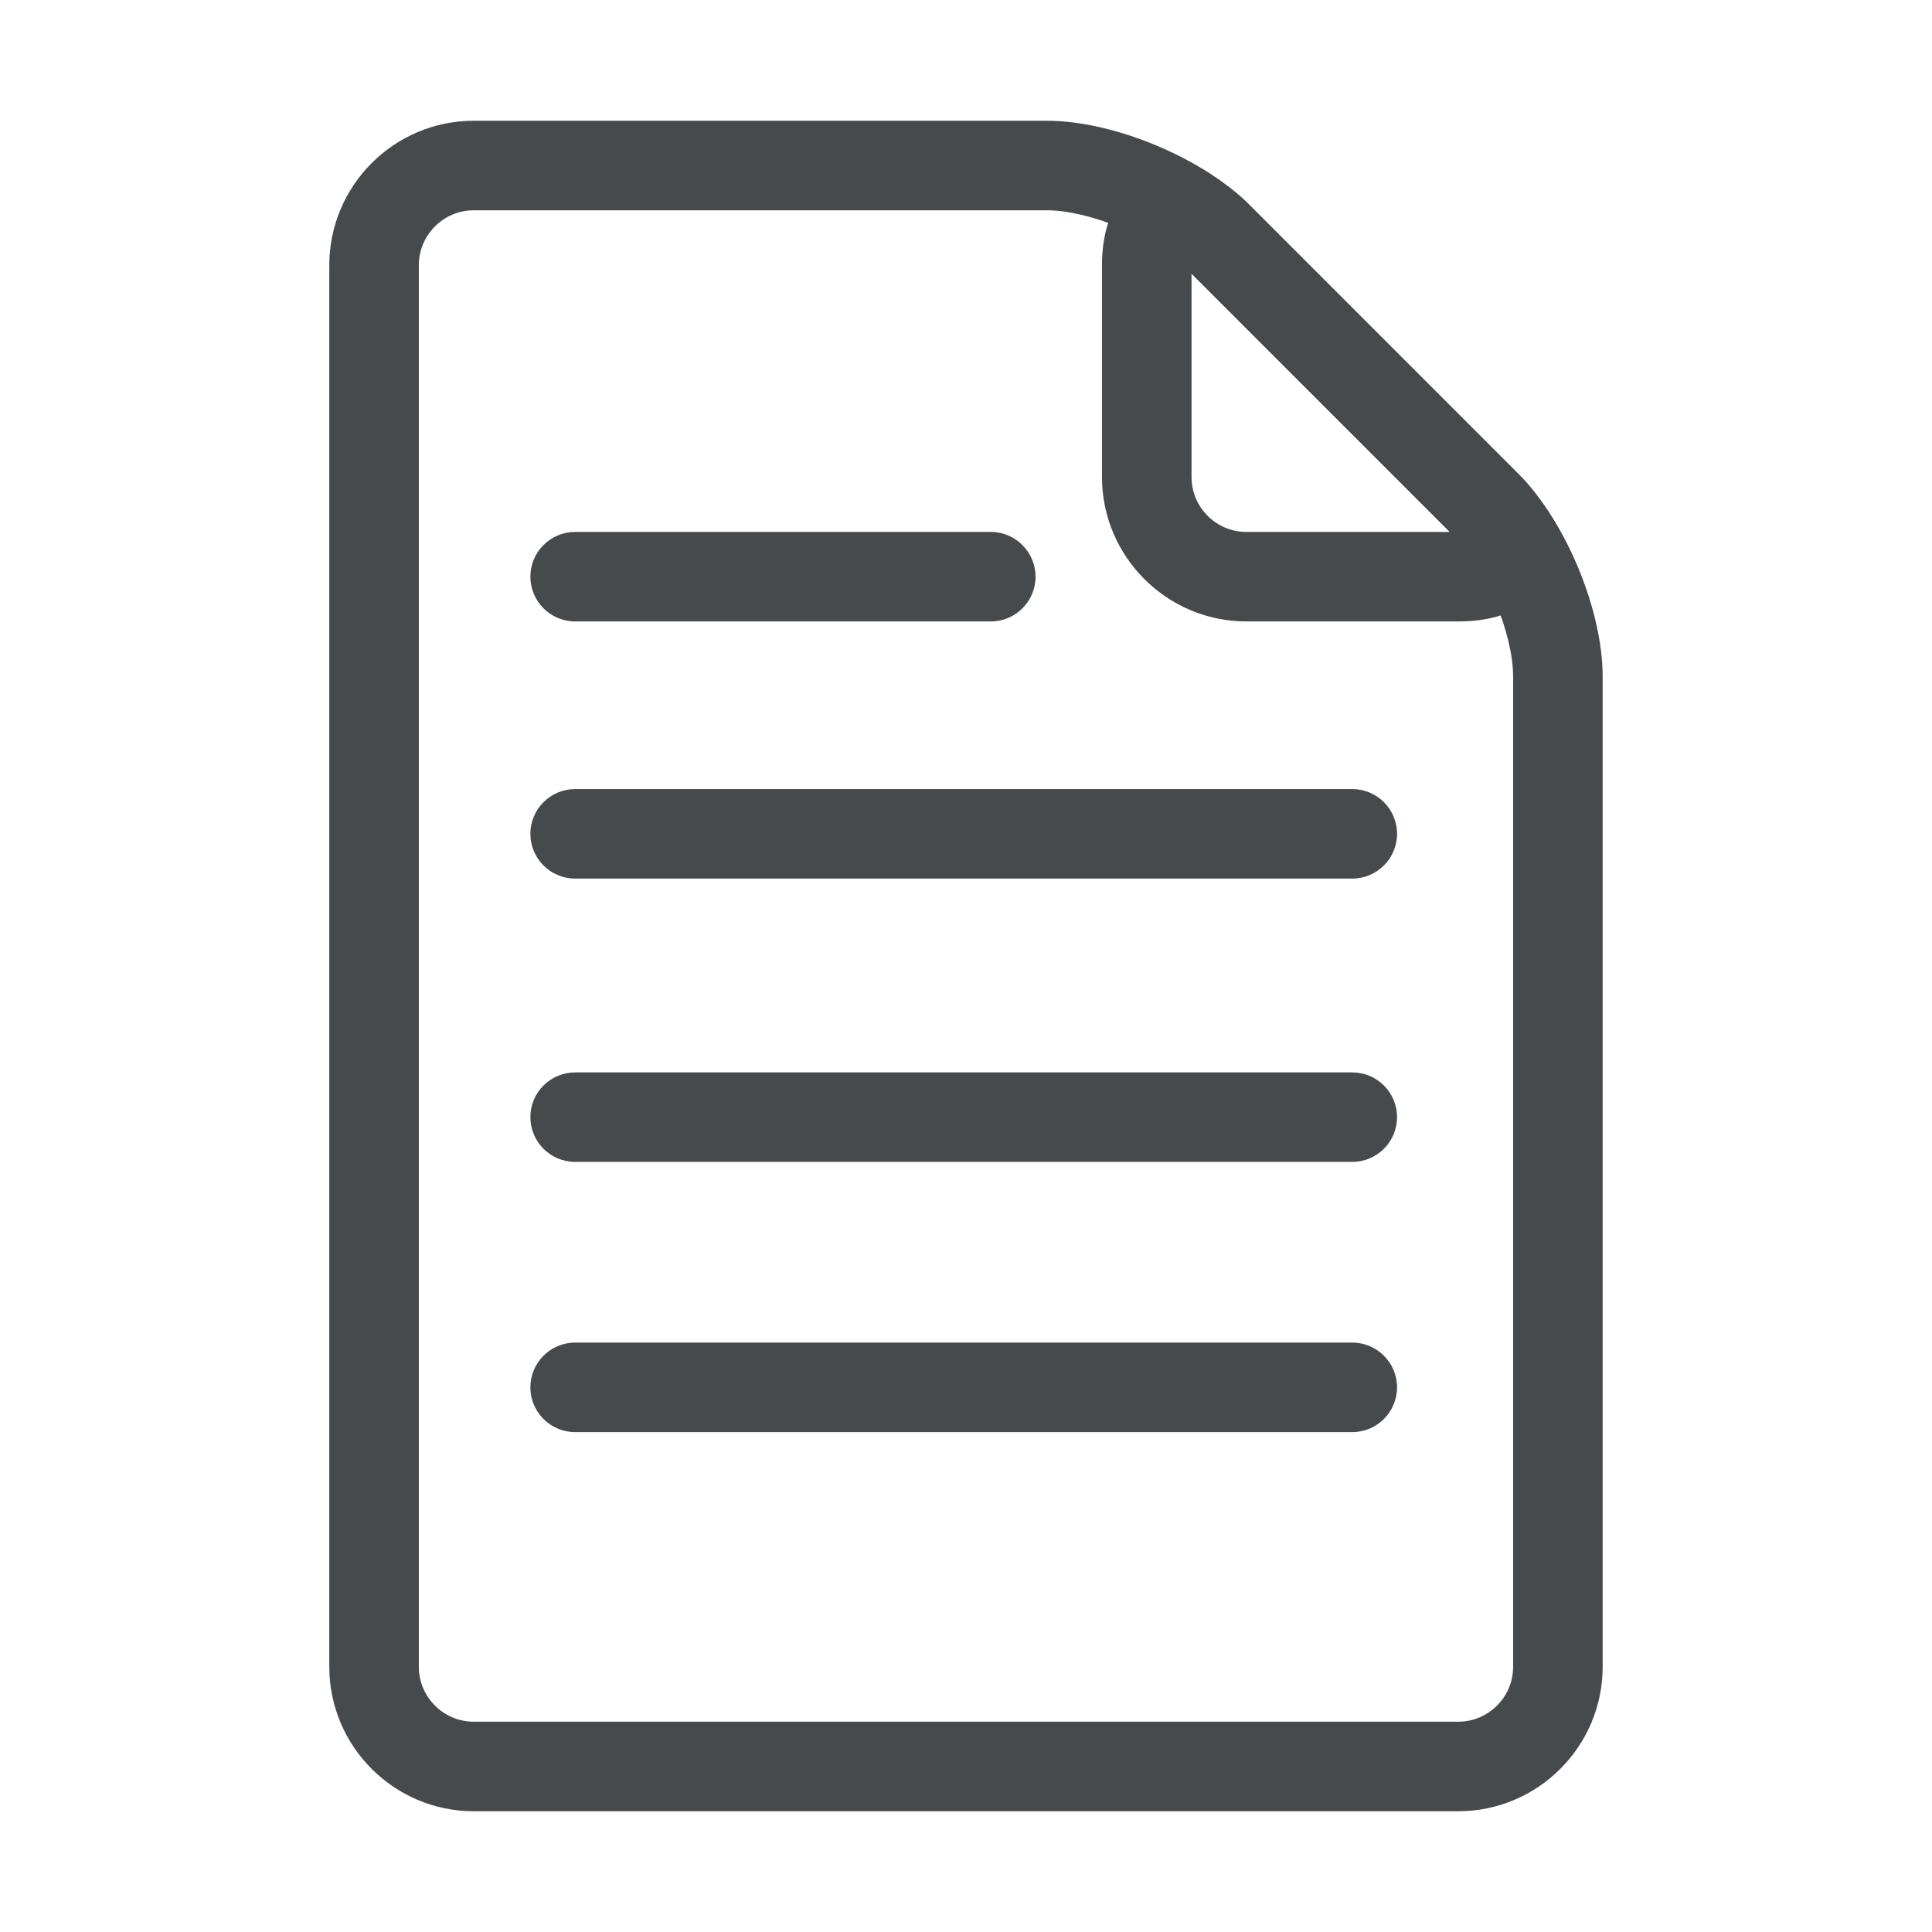 <?xml version="1.0" encoding="utf-8"?>
<!-- Generator: Adobe Illustrator 16.0.4, SVG Export Plug-In . SVG Version: 6.00 Build 0)  -->
<!DOCTYPE svg PUBLIC "-//W3C//DTD SVG 1.1//EN" "http://www.w3.org/Graphics/SVG/1.1/DTD/svg11.dtd">
<svg version="1.1" id="Layer_3" xmlns="http://www.w3.org/2000/svg" xmlns:xlink="http://www.w3.org/1999/xlink" x="0px" y="0px"
	 width="64px" height="64px" viewBox="0 0 64 64" enable-background="new 0 0 64 64" xml:space="preserve">
<g>
	<g>
		<g>
			<path fill="#474A4C" d="M48.303,59.509H15.696c-2.369,0-4.296-1.928-4.296-4.296V8.788c0-2.369,1.928-4.296,4.296-4.296h18.985
				c2.084,0,4.869,1.154,6.344,2.627l8.947,8.949c1.473,1.473,2.627,4.259,2.627,6.343v32.803
				C52.6,57.581,50.672,59.509,48.303,59.509z M15.696,6.475c-1.276,0-2.313,1.037-2.313,2.313v46.425
				c0,1.274,1.037,2.312,2.313,2.312h32.606c1.277,0,2.314-1.038,2.314-2.312V22.41c0-1.543-0.957-3.851-2.047-4.941l-8.947-8.947
				c-1.09-1.09-3.4-2.046-4.941-2.046H15.696z"/>
			<path fill="#474A4C" d="M48.303,60H15.696c-2.64,0-4.788-2.148-4.788-4.787V8.788c0-2.64,2.147-4.788,4.788-4.788h18.985
				c2.197,0,5.135,1.217,6.691,2.771l8.947,8.949c1.553,1.554,2.771,4.493,2.771,6.69v32.803C53.092,57.852,50.943,60,48.303,60z
				 M15.696,4.982c-2.098,0-3.805,1.707-3.805,3.805v46.425c0,2.098,1.707,3.805,3.805,3.805h32.606c2.1,0,3.807-1.707,3.807-3.805
				V22.41c0-1.97-1.092-4.603-2.484-5.996l-8.947-8.949c-1.395-1.392-4.027-2.483-5.996-2.483H15.696z M48.303,58.017H15.696
				c-1.546,0-2.805-1.258-2.805-2.804V8.788c0-1.547,1.258-2.805,2.805-2.805h18.985c1.68,0,4.102,1.003,5.289,2.19l8.947,8.948
				c1.188,1.188,2.189,3.609,2.189,5.289v32.803C51.107,56.759,49.85,58.017,48.303,58.017z M15.696,6.966
				c-1.004,0-1.822,0.817-1.822,1.822v46.425c0,1.004,0.817,1.821,1.822,1.821h32.606c1.006,0,1.822-0.817,1.822-1.821V22.41
				c0-1.409-0.906-3.598-1.902-4.594l-8.947-8.948c-0.996-0.996-3.186-1.902-4.594-1.902H15.696z"/>
		</g>
	</g>
	<g>
		<g>
			<path fill="#474A4C" d="M48.303,20.095h-7.012c-2.367,0-4.295-1.927-4.295-4.296V8.788c0-1.992,1.066-2.698,1.984-2.698
				c0.672,0,1.361,0.346,2.043,1.028l8.949,8.949c1.246,1.246,1.096,2.246,0.895,2.73C50.666,19.283,50.066,20.095,48.303,20.095z
				 M39.072,8.104c-0.041,0.105-0.094,0.313-0.094,0.683v7.011c0,1.276,1.037,2.313,2.312,2.313h7.012
				c0.369,0,0.578-0.053,0.684-0.094c-0.045-0.104-0.154-0.29-0.416-0.55l-8.947-8.947C39.361,8.26,39.176,8.15,39.072,8.104z"/>
			<path fill="#474A4C" d="M48.303,20.586h-7.012c-2.639,0-4.787-2.147-4.787-4.788V8.788c0-2.203,1.244-3.189,2.477-3.189
				c0.809,0,1.613,0.394,2.391,1.172l8.947,8.948c1.447,1.446,1.25,2.667,1.004,3.265C51.072,19.584,50.35,20.586,48.303,20.586z
				 M38.98,6.581c-0.723,0-1.494,0.579-1.494,2.207v7.011c0,2.099,1.707,3.805,3.805,3.805h7.012c1.477,0,1.957-0.624,2.111-0.996
				c0.152-0.371,0.254-1.151-0.789-2.194l-8.947-8.949C40.09,6.878,39.52,6.581,38.98,6.581z M48.303,18.604h-7.012
				c-1.545,0-2.803-1.258-2.803-2.805V8.788c0-0.355,0.043-0.645,0.127-0.862l0.188-0.479l0.469,0.208
				c0.215,0.096,0.449,0.27,0.699,0.518l8.947,8.948c0.25,0.248,0.424,0.484,0.518,0.701l0.205,0.468l-0.477,0.186
				C48.947,18.561,48.658,18.604,48.303,18.604z M39.471,9.063v6.736c0,1.005,0.816,1.822,1.82,1.822h6.736L39.471,9.063z"/>
		</g>
	</g>
	<g>
		<g>
			<path fill="#474A4C" d="M44.797,37.998H19.051c-0.547,0-0.991-0.444-0.991-0.992c0-0.547,0.444-0.99,0.991-0.99h25.746
				c0.547,0,0.992,0.443,0.992,0.99C45.789,37.554,45.344,37.998,44.797,37.998z"/>
			<path fill="#474A4C" d="M44.797,38.489H19.051c-0.817,0-1.482-0.665-1.482-1.483c0-0.817,0.665-1.481,1.482-1.481h25.746
				c0.818,0,1.482,0.664,1.482,1.481C46.279,37.824,45.615,38.489,44.797,38.489z M19.051,36.507c-0.276,0-0.5,0.224-0.5,0.499
				c0,0.276,0.224,0.501,0.5,0.501h25.746c0.275,0,0.5-0.225,0.5-0.501c0-0.275-0.225-0.499-0.5-0.499H19.051z"/>
		</g>
	</g>
	<g>
		<g>
			<path fill="#474A4C" d="M44.797,28.612H19.051c-0.547,0-0.991-0.443-0.991-0.992c0-0.548,0.444-0.991,0.991-0.991h25.746
				c0.547,0,0.992,0.443,0.992,0.991C45.789,28.169,45.344,28.612,44.797,28.612z"/>
			<path fill="#474A4C" d="M44.797,29.104H19.051c-0.817,0-1.482-0.666-1.482-1.483c0-0.817,0.665-1.482,1.482-1.482h25.746
				c0.818,0,1.482,0.665,1.482,1.482C46.279,28.438,45.615,29.104,44.797,29.104z M19.051,27.12c-0.276,0-0.5,0.224-0.5,0.5
				c0,0.276,0.224,0.501,0.5,0.501h25.746c0.275,0,0.5-0.225,0.5-0.501c0-0.276-0.225-0.5-0.5-0.5H19.051z"/>
		</g>
	</g>
	<g>
		<g>
			<path fill="#474A4C" d="M32.822,20.095H19.051c-0.547,0-0.991-0.443-0.991-0.991s0.444-0.992,0.991-0.992h13.771
				c0.547,0,0.992,0.444,0.992,0.992S33.369,20.095,32.822,20.095z"/>
			<path fill="#474A4C" d="M32.822,20.586H19.051c-0.817,0-1.482-0.665-1.482-1.482c0-0.818,0.665-1.483,1.482-1.483h13.771
				c0.816,0,1.482,0.666,1.482,1.483C34.305,19.922,33.639,20.586,32.822,20.586z M19.051,18.604c-0.276,0-0.5,0.225-0.5,0.501
				c0,0.276,0.224,0.5,0.5,0.5h13.771c0.275,0,0.5-0.224,0.5-0.5c0-0.276-0.225-0.501-0.5-0.501H19.051z"/>
		</g>
	</g>
	<g>
		<g>
			<path fill="#474A4C" d="M44.797,46.949H19.051c-0.547,0-0.991-0.443-0.991-0.991s0.444-0.992,0.991-0.992h25.746
				c0.547,0,0.992,0.444,0.992,0.992S45.344,46.949,44.797,46.949z"/>
			<path fill="#474A4C" d="M44.797,47.44H19.051c-0.817,0-1.482-0.665-1.482-1.482s0.665-1.483,1.482-1.483h25.746
				c0.818,0,1.482,0.666,1.482,1.483S45.615,47.44,44.797,47.44z M19.051,45.457c-0.276,0-0.5,0.225-0.5,0.501
				c0,0.275,0.224,0.5,0.5,0.5h25.746c0.275,0,0.5-0.225,0.5-0.5c0-0.276-0.225-0.501-0.5-0.501H19.051z"/>
		</g>
	</g>
</g>
</svg>
